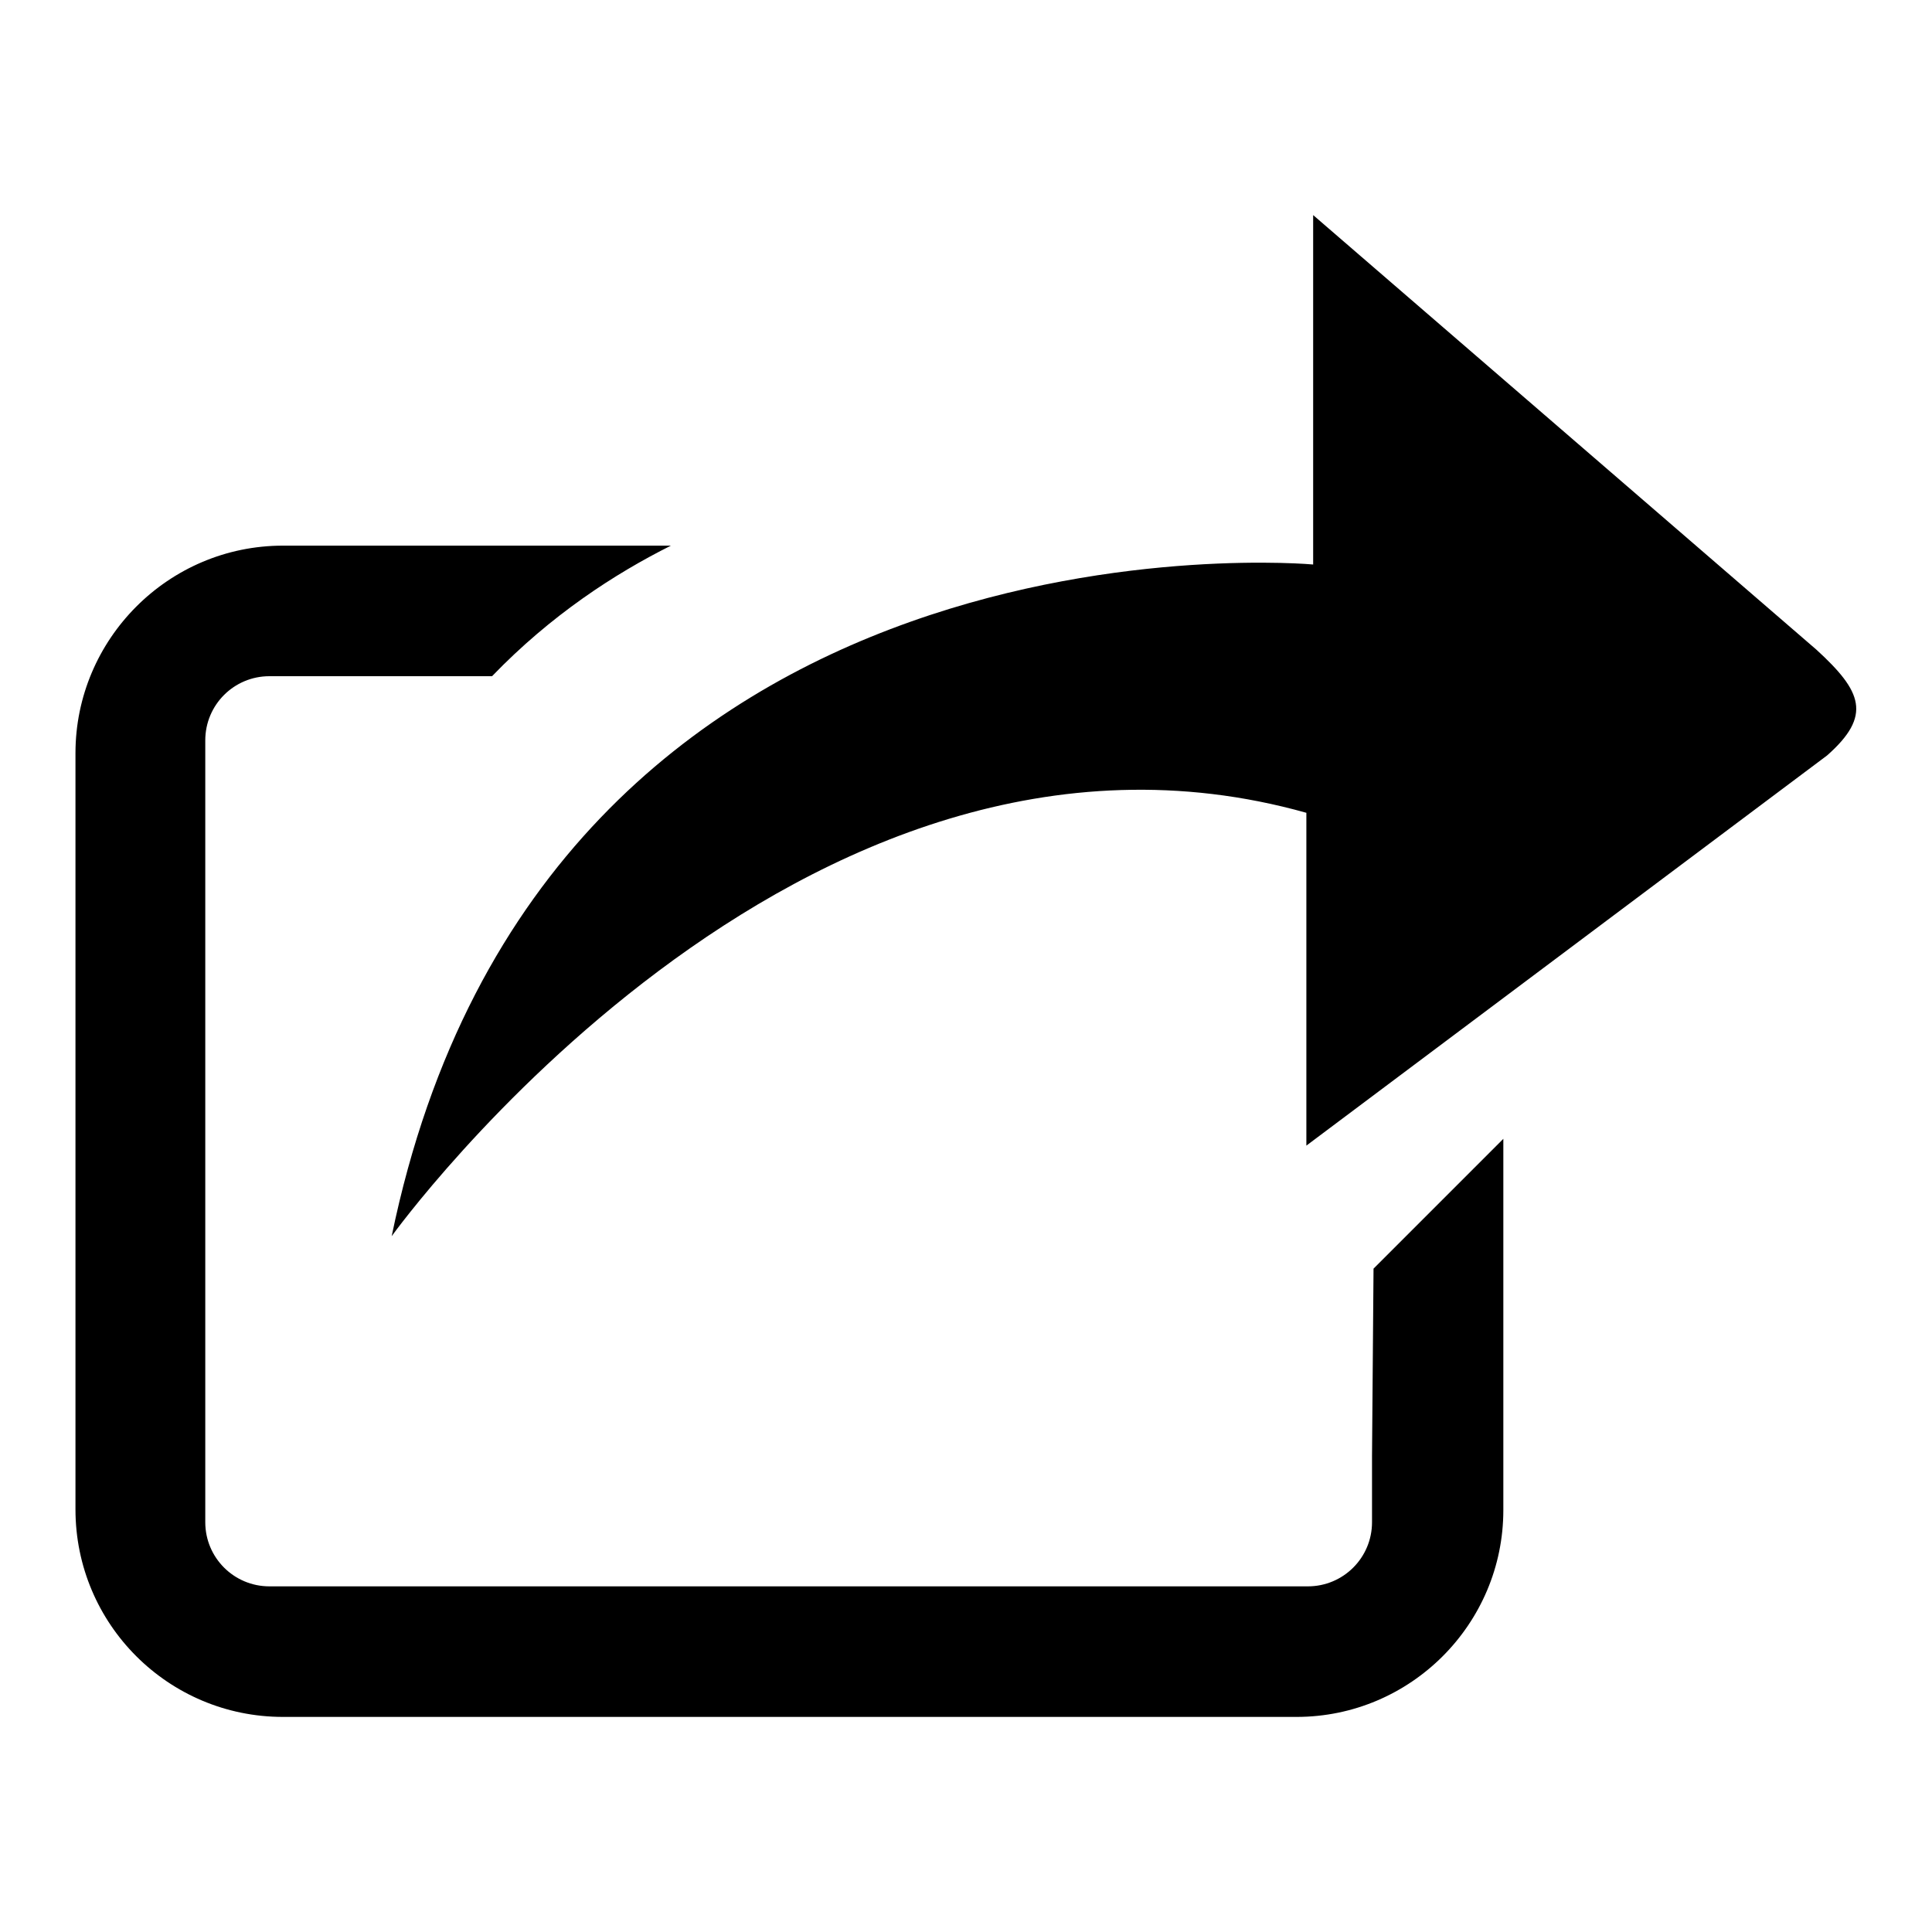 <?xml version="1.0" encoding="utf-8"?>
<!-- Svg Vector Icons : http://www.onlinewebfonts.com/icon -->
<!DOCTYPE svg PUBLIC "-//W3C//DTD SVG 1.1//EN" "http://www.w3.org/Graphics/SVG/1.1/DTD/svg11.dtd">
<svg version="1.1" xmlns="http://www.w3.org/2000/svg" xmlns:xlink="http://www.w3.org/1999/xlink" x="0px" y="0px" viewBox="0 0 256 256" enable-background="new 0 0 256 256" xml:space="preserve">
<g><g><path fill="#000000" d="M51.9,163.8c0,0,53.9-75,121.2-56.1v44.1l69-51.7c6-5.3,4.6-8.5-1.4-14l-66.7-57.6v46.3C174.1,74.8,72.2,65.4,51.9,163.8L51.9,163.8z M181.8,192.9v8.8c0,4.7-3.8,8.5-8.5,8.5h-0.1H35.8h-0.1c-4.7,0-8.5-3.8-8.5-8.5v-0.1V98.2v-0.1c0-4.7,3.8-8.5,8.5-8.5h0.1h29.4C73,81.5,81.5,76,88.9,72.3H37.5C22.3,72.3,10,84.7,10,99.8V200c0,15.2,12.3,27.5,27.5,27.5h134.3c15.1,0,27.4-12.3,27.4-27.4v-49.2l-17.2,17.2L181.8,192.9L181.8,192.9z"/></g></g>
</svg>